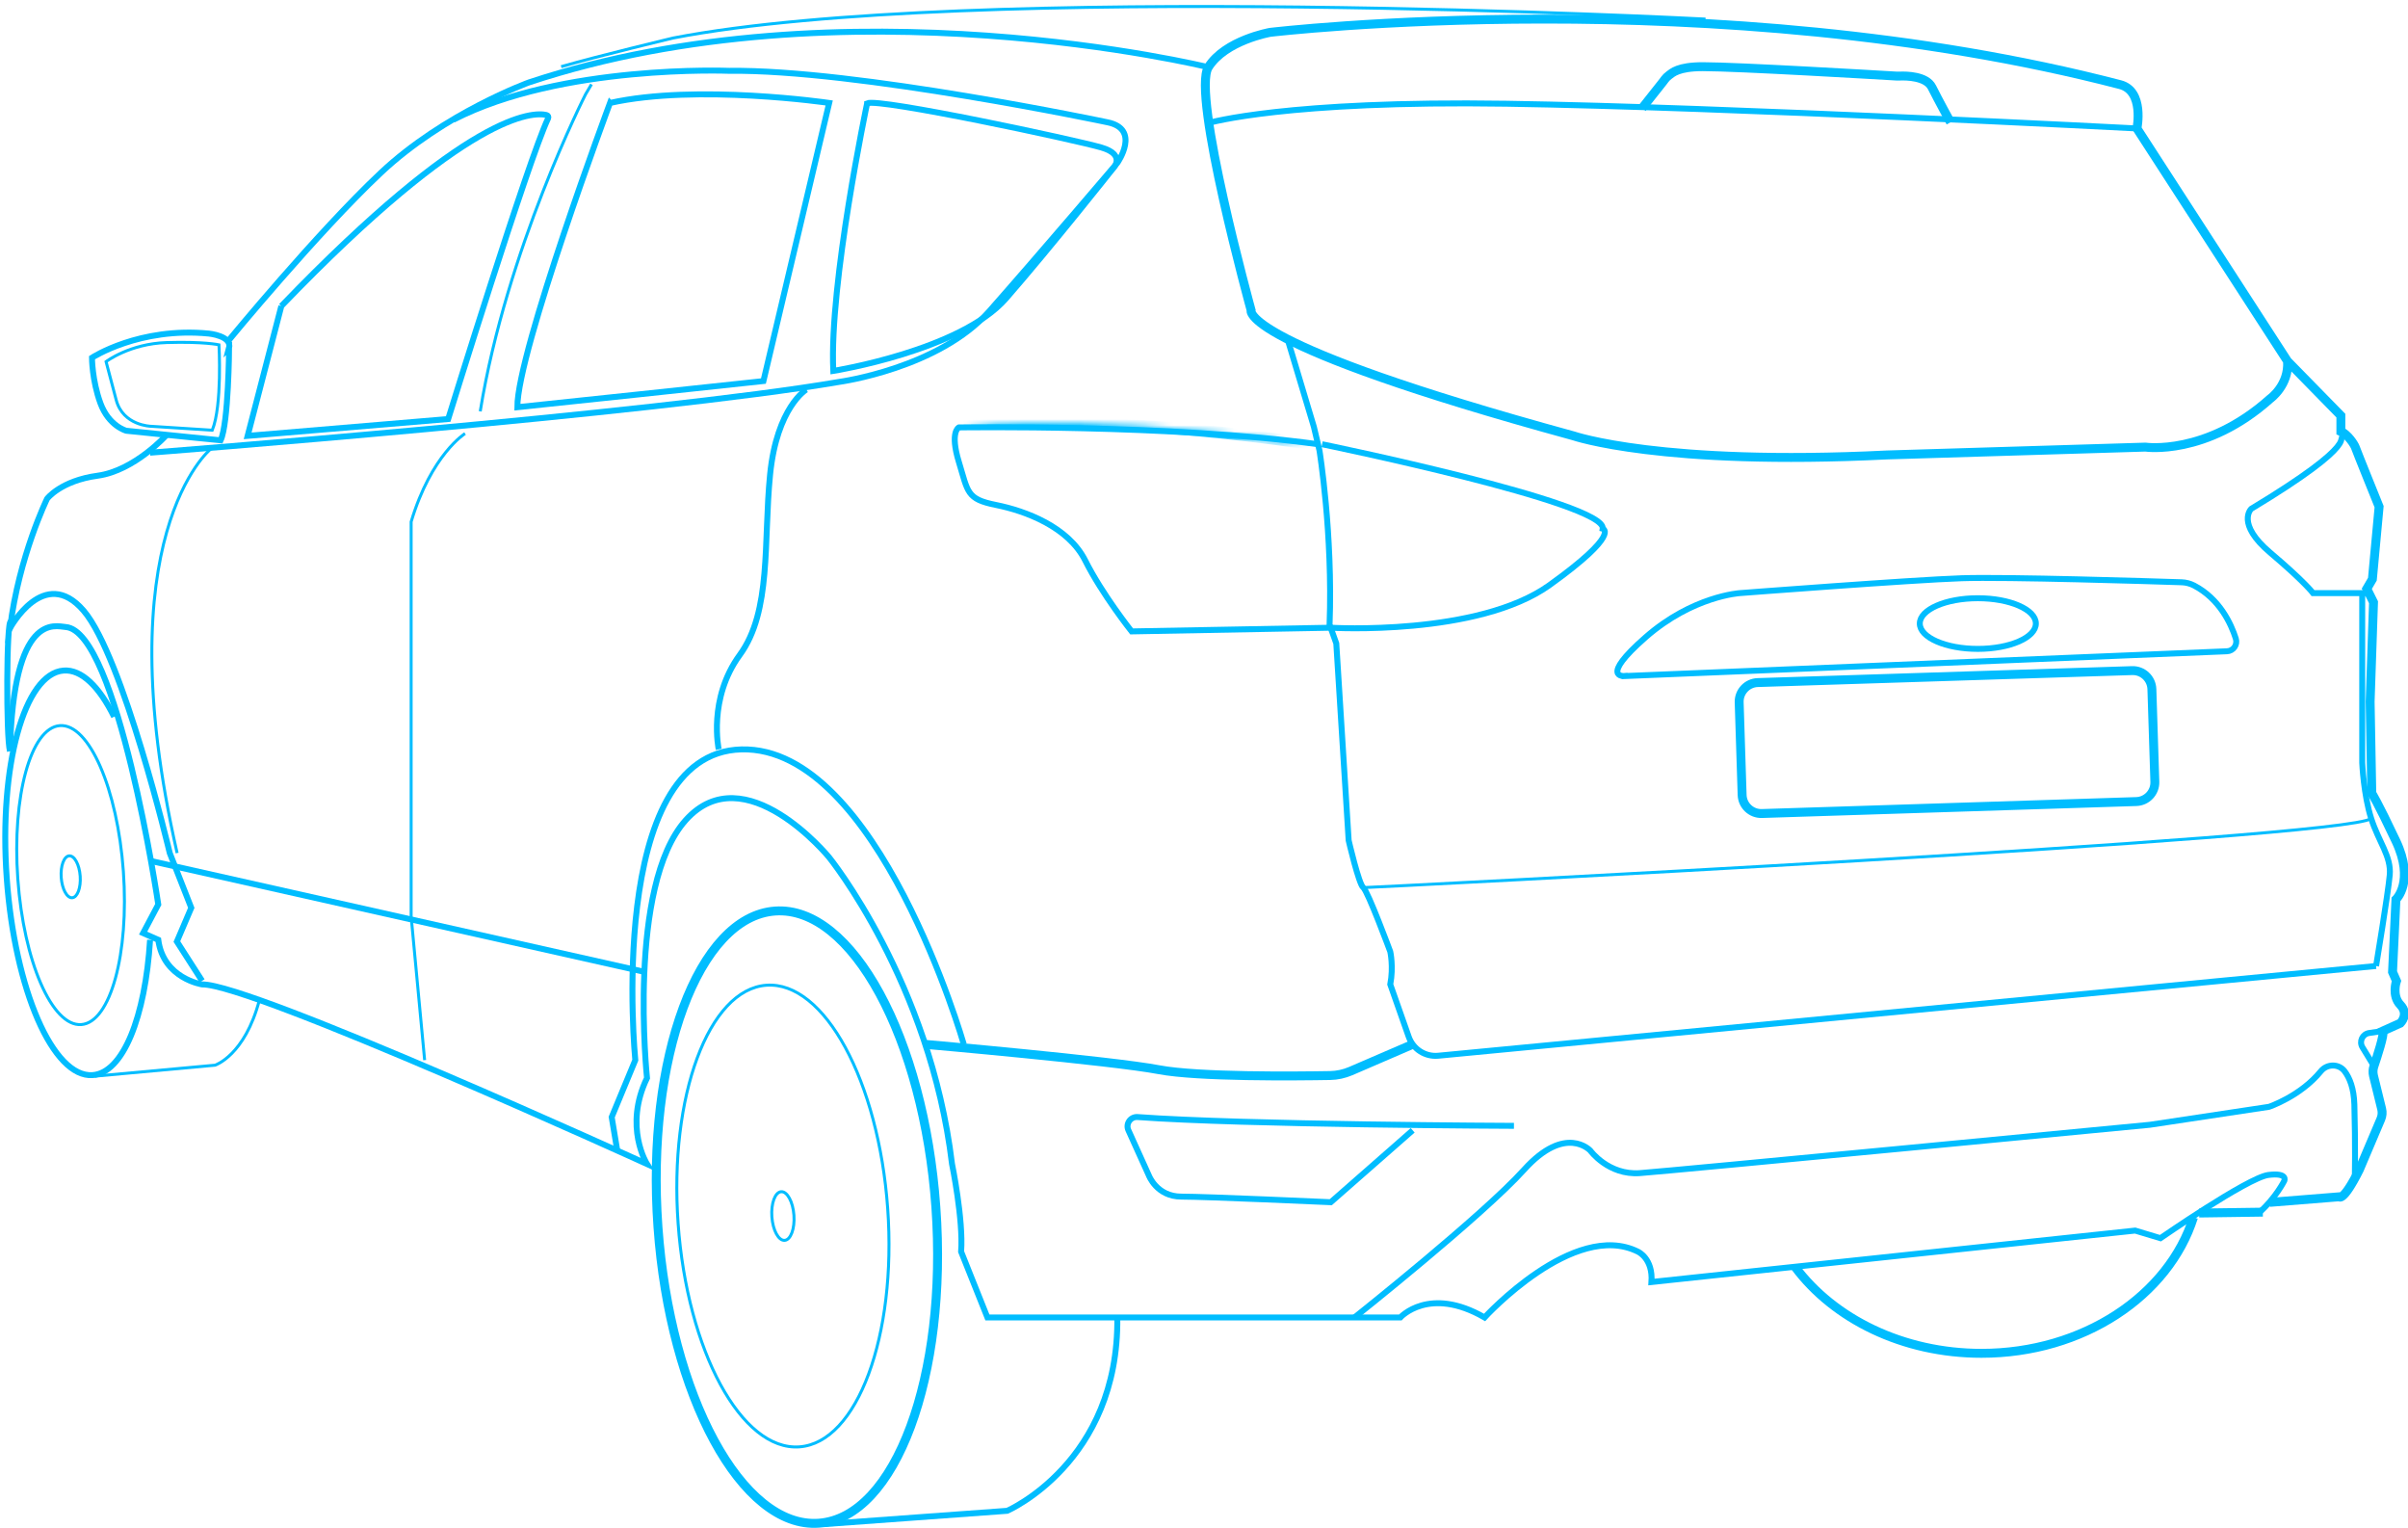 <svg width="405" height="257" viewBox="0 0 405 257" fill="none" xmlns="http://www.w3.org/2000/svg">
<path d="M1.68 126.29C2.25 102.76 9.33 105.31 11.03 105.43C19.78 106.04 26.62 152.08 26.62 152.08L24.07 156.9L26.62 158.03C27.47 164.55 33.99 165.53 33.99 165.53C42.21 165.37 108.82 195.73 108.82 195.73C108.82 195.73 104.85 189.49 108.82 181.27C108.82 181.27 105.42 148.96 115.34 137.9C125.26 126.84 139.43 144.14 139.43 144.14C139.43 144.14 156.44 165.12 160.12 195.73C160.12 195.73 162.05 205.08 161.65 210.47L166.07 221.53H235.52C235.52 221.53 240.34 216.14 249.69 221.53C249.69 221.53 264.71 205.09 275.49 210.47C275.49 210.47 278.04 211.6 277.76 215.57L359.11 206.92L363.36 208.2C363.36 208.2 366.98 205.7 371.04 203.12C375.1 200.54 379.79 197.79 381.5 197.57C384.9 197.14 384.19 198.56 384.19 198.56C384.19 198.56 382.77 201.39 380.08 203.8" stroke="#00BDFF" stroke-miterlimit="10"/>
<path d="M369.87 203.97L380.58 203.82" stroke="#00BDFF" stroke-width="1.5" stroke-miterlimit="10"/>
<path d="M384.74 60.72C385.02 64.78 381.81 67.05 381.81 67.05C371.04 76.69 360.83 75.18 360.83 75.18L317.37 76.5C279.39 78.39 264.65 73.29 264.65 73.29C207.96 57.79 210.41 52.12 210.41 52.12C210.41 52.12 200.39 15.84 203.23 11.3C206.07 6.76 213.62 5.44 213.62 5.44C213.62 5.44 288.55 -3.44 356.58 14.23C360.72 15.3 359.41 21.6 359.41 21.6L384.73 60.72L393.71 69.89V72.54C394.84 73.01 395.98 74.71 396.17 75.28C396.36 75.85 400.14 85.2 400.14 85.2L399.01 97.39L398.07 99L399.2 101.27L398.63 117.99L398.91 133.39C398.91 133.39 399.76 134.62 402.97 141.42C406.18 148.22 402.97 151.25 402.97 151.25L402.4 163.44L403.06 164.95C403.06 164.95 402.21 167.41 403.72 168.98C405.23 170.55 403.72 172.04 403.72 172.04L400.79 173.36C401.01 174.02 399.82 177.65 399.27 179.28C399.09 179.8 399.07 180.36 399.2 180.9L400.57 186.47C400.71 187.04 400.66 187.64 400.43 188.18L396.81 196.7C394.07 202.18 393.41 201.24 393.41 201.24L381.71 202.18" stroke="#00BDFF" stroke-width="1.5" stroke-miterlimit="10"/>
<path d="M399.63 162.43L241.89 177.52C239.71 177.73 237.67 176.42 236.94 174.36L233.83 165.53C234.4 162.54 233.83 160.02 233.83 160.02C233.83 160.02 230.05 149.82 229.29 149.25C228.53 148.68 226.83 141.31 226.83 141.31L224.75 108.19L223.62 105.03C224.19 89.72 221.92 75.74 221.92 75.74L220.98 71.77L216.56 57.04" stroke="#00BDFF" stroke-miterlimit="10"/>
<path d="M393.44 73.28C393.44 73.28 397.44 74.22 378.63 85.56C378.63 85.56 376.03 88.02 381.83 92.93C387.63 97.84 389.03 99.73 389.03 99.73H398.43" stroke="#00BDFF" stroke-miterlimit="10"/>
<path d="M397.3 99.74V128.28C397.3 128.28 397.54 133.67 398.81 137.63C400.08 141.59 402.21 144.01 401.93 147.13C401.65 150.25 399.63 162.44 399.63 162.44" stroke="#00BDFF" stroke-width="1" stroke-miterlimit="10"/>
<path d="M237.61 175.6L227.18 180.1C226.08 180.57 224.9 180.83 223.71 180.85C218.17 180.95 201.49 181.12 194.91 179.87C186.97 178.36 155.63 175.61 155.63 175.61" stroke="#00BDFF" stroke-width="1.5" stroke-miterlimit="10"/>
<path d="M229.3 149.25C230.15 149.25 394.56 141.03 398.81 137.63" stroke="#00BDFF" stroke-width="0.5" stroke-miterlimit="10"/>
<path d="M273.24 113.68L374.55 109.51C375.63 109.47 376.37 108.41 376.04 107.38C375.24 104.87 373.31 100.69 369.01 98.45C368.37 98.12 367.67 97.94 366.96 97.91C361.81 97.74 337.4 96.98 329.93 97.23C321.57 97.51 292.65 99.73 292.65 99.73C292.65 99.73 284.71 100.2 276.78 107.15C268.85 114.1 273.24 113.67 273.24 113.67V113.68Z" stroke="#00BDFF" stroke-width="1" stroke-miterlimit="10"/>
<path d="M332.65 109.11C338.04 109.11 342.41 107.203 342.41 104.85C342.41 102.497 338.04 100.59 332.65 100.59C327.26 100.59 322.89 102.497 322.89 104.85C322.89 107.203 327.26 109.11 332.65 109.11Z" stroke="#00BDFF" stroke-width="1" stroke-miterlimit="10"/>
<path d="M227.79 221.54C227.79 221.54 249.33 204.44 256.33 196.69C263.33 188.94 267.48 193.48 267.48 193.48C267.48 193.48 270.5 197.64 275.79 197.26C281.08 196.88 361.59 189.13 361.59 189.13L381.62 186.11C381.62 186.11 386.9 184.35 390.35 180.12C391.38 178.86 393.36 178.83 394.34 180.13C395.18 181.24 395.9 182.98 395.98 185.73C396.17 192.53 396.06 198.16 396.06 198.16" stroke="#00BDFF" stroke-miterlimit="10"/>
<path d="M254.63 189.31C254.63 189.31 209.09 189.14 191.33 187.83C190.14 187.74 189.29 188.96 189.78 190.04L193.21 197.62C193.21 197.62 194.53 201.21 198.69 201.21C202.85 201.21 223.82 202.15 223.82 202.15L237.6 190.06" stroke="#00BDFF" stroke-miterlimit="10"/>
<path d="M400.8 173.35L398.46 173.7C397.33 173.87 396.75 175.13 397.34 176.1L399.27 179.26" stroke="#00BDFF" stroke-width="1" stroke-miterlimit="10"/>
<path d="M203.31 20.67C203.31 20.67 216.27 16.87 253.4 17.44C290.53 18.01 359.42 21.6 359.42 21.6" stroke="#00BDFF" stroke-width="1" stroke-miterlimit="10"/>
<path d="M276.19 18.18L279.47 14.04C279.86 13.59 280.08 13.1 280.73 12.63C281.26 12.25 282.23 11.21 286.39 11.21C292.22 11.21 315.92 12.61 318.95 12.79C319.15 12.8 319.35 12.8 319.55 12.79C320.55 12.75 323.98 12.76 324.94 14.69C326.07 16.96 328.06 20.56 328.06 20.56" stroke="#00BDFF" stroke-width="1.5" stroke-miterlimit="10"/>
<path d="M286.85 3.21C286.85 3.21 163.12 -3.25 113.23 6.39C113.23 6.39 100.76 9.37 94.38 11.21" stroke="#00BDFF" stroke-width="0.5" stroke-miterlimit="10"/>
<path d="M203.23 11.3C203.23 11.3 142 -3.72 88.99 13.85C88.99 13.85 74.75 18.99 64.05 29.06C53.35 39.13 38.54 57.14 38.54 57.14" stroke="#00BDFF" stroke-miterlimit="10"/>
<path d="M47.32 51.46L41.65 73.29L75.38 70.46C75.38 70.46 88.84 26.94 92.19 19.89C92.3 19.66 92.17 19.39 91.92 19.34C89.69 18.81 78.8 18.74 47.31 51.47L47.32 51.46Z" stroke="#00BDFF" stroke-width="1" stroke-miterlimit="10"/>
<path d="M25.24 76.12C25.24 76.12 109.71 69.6 141.18 64.21C141.18 64.21 157.9 61.94 166.41 52.3C174.92 42.66 187.95 27.36 187.95 27.36C187.95 27.36 191.92 21.69 186.25 20.56C186.25 20.56 143.87 11.63 122.61 11.91C122.61 11.91 94.41 10.78 76.26 20.13" stroke="#00BDFF" stroke-width="1" stroke-miterlimit="10"/>
<mask id="path-20-inside-1_1838_90" fill="white">
<path d="M220.66 74.7C220.66 74.7 187.44 69.31 162.1 71.72Z"/>
</mask>
<path d="M220.66 74.7C220.82 73.713 220.82 73.713 220.82 73.713C220.819 73.713 220.819 73.713 220.818 73.713C220.817 73.712 220.815 73.712 220.813 73.712C220.809 73.711 220.803 73.71 220.794 73.709C220.778 73.706 220.753 73.702 220.721 73.697C220.656 73.687 220.561 73.672 220.435 73.652C220.183 73.613 219.812 73.556 219.33 73.484C218.368 73.341 216.966 73.139 215.205 72.904C211.684 72.435 206.726 71.835 200.973 71.31C189.48 70.262 174.768 69.511 162.005 70.725L162.195 72.716C174.772 71.519 189.34 72.258 200.792 73.302C206.511 73.824 211.442 74.421 214.941 74.887C216.691 75.12 218.082 75.32 219.036 75.462C219.512 75.533 219.879 75.59 220.127 75.628C220.25 75.647 220.344 75.662 220.407 75.672C220.438 75.677 220.462 75.681 220.477 75.683C220.485 75.685 220.491 75.686 220.494 75.686C220.496 75.686 220.498 75.687 220.499 75.687C220.499 75.687 220.499 75.687 220.5 75.687C220.5 75.687 220.5 75.687 220.66 74.7Z" fill="#00BDFF" mask="url(#path-20-inside-1_1838_90)"/>
<path d="M223.82 105.55L190.33 106.17C190.33 106.17 185.37 99.93 182.53 94.26C179.69 88.59 172.47 85.9 167.51 84.91C162.55 83.92 162.83 82.78 161.27 77.68C159.71 72.58 161.27 71.87 161.27 71.87C161.27 71.87 196.98 71.31 221.68 74.7" stroke="#00BDFF" stroke-miterlimit="10"/>
<path d="M222.36 74.7C222.36 74.7 270.27 84.53 269.56 88.9C269.56 88.9 272.68 89.72 260.63 98.37C248.58 107.02 223.82 105.55 223.82 105.55" stroke="#00BDFF" stroke-miterlimit="10"/>
<path d="M162.1 175.6C162.1 175.6 147.67 125.44 124.71 126.01C101.75 126.58 106.85 178.26 106.85 178.26L102.88 187.84L103.82 193.48" stroke="#00BDFF" stroke-width="1" stroke-miterlimit="10"/>
<path d="M25.4 144.78L108.39 163.42" stroke="#00BDFF" stroke-width="1" stroke-miterlimit="10"/>
<path d="M38.53 58.54C38.53 58.54 38.44 71.2 37.11 74.04L21.24 72.43C21.24 72.43 18.31 71.67 16.89 67.8C15.47 63.93 15.47 60.15 15.47 60.15C15.47 60.15 23.41 54.95 35.12 56.09C35.12 56.09 39.09 56.47 38.52 58.55L38.53 58.54Z" stroke="#00BDFF" stroke-width="1" stroke-miterlimit="10"/>
<path d="M36.83 57.98C36.83 57.98 37.4 68.18 35.7 72.34L25.4 71.68C25.4 71.68 20.68 71.59 19.54 67.24C18.4 62.89 17.84 60.81 17.84 60.81C17.84 60.81 21.81 57.79 28.04 57.6C34.27 57.41 36.83 57.98 36.83 57.98Z" stroke="#00BDFF" stroke-width="0.5" stroke-miterlimit="10"/>
<path d="M28.04 73.12C28.04 73.12 22.65 79.14 16.42 79.99C10.19 80.84 7.92 83.86 7.92 83.86C7.92 83.86 3.2 93.49 1.68 105.64C1.68 105.64 7.42 94.95 14.06 102.68C20.7 110.41 28.55 143.44 28.55 143.44L32.17 152.65L29.75 158.32L33.99 164.93" stroke="#00BDFF" stroke-width="1" stroke-miterlimit="10"/>
<path d="M1.68 126.29C1.02 124.21 1.07 103.96 1.83 104.53" stroke="#00BDFF" stroke-width="1" stroke-miterlimit="10"/>
<path d="M102.6 17.3C102.6 17.3 87.01 59.11 87.01 68.47C87.01 68.47 127.4 64.22 128.4 64.08L139.46 17.31C139.46 17.31 117.21 14.05 102.61 17.31L102.6 17.3Z" stroke="#00BDFF" stroke-width="1" stroke-miterlimit="10"/>
<path d="M145.84 17.38C145.84 17.38 139.45 47.63 140.15 62.37C140.15 62.37 161.55 58.97 169.21 50.18C176.87 41.39 187.07 28.49 187.07 28.49C187.07 28.49 189.62 26.08 185.23 24.8C180.84 23.52 147.84 16.46 145.84 17.37V17.38Z" stroke="#00BDFF" stroke-width="1" stroke-miterlimit="10"/>
<path d="M99.48 14.18L98.49 15.85C98.49 15.85 85.17 41.96 80.77 69.17" stroke="#00BDFF" stroke-width="0.5" stroke-miterlimit="10"/>
<path d="M134.444 243.288C144.178 242.594 150.83 224.654 149.301 203.219C147.772 181.784 138.641 164.971 128.907 165.665C119.173 166.359 112.522 184.299 114.051 205.734C115.579 227.169 124.71 243.982 134.444 243.288Z" stroke="#00BDFF" stroke-width="0.5" stroke-miterlimit="10"/>
<path d="M13.664 172.282C18.567 171.933 21.739 160.395 20.749 146.513C19.758 132.631 14.981 121.66 10.078 122.01C5.175 122.36 2.003 133.897 2.994 147.779C3.984 161.662 8.761 172.632 13.664 172.282Z" stroke="#00BDFF" stroke-width="0.5" stroke-miterlimit="10"/>
<path d="M137.704 256.128C150.611 255.207 159.431 231.418 157.403 202.992C155.376 174.566 143.269 152.269 130.361 153.19C117.454 154.11 108.634 177.9 110.662 206.326C112.69 234.752 124.797 257.049 137.704 256.128Z" stroke="#00BDFF" stroke-width="1.5" stroke-miterlimit="10"/>
<path d="M25.24 158.04C24.44 170.99 20.7 180.42 15.57 180.78C8.93 181.25 2.47 166.41 1.13 147.62C-0.21 128.83 4.08 113.22 10.72 112.75C13.73 112.53 16.71 115.48 19.19 120.52" stroke="#00BDFF" stroke-width="1" stroke-miterlimit="10"/>
<path d="M15.95 180.96L36.17 179.11C36.17 179.11 41.17 177.5 43.63 168.15" stroke="#00BDFF" stroke-width="0.5" stroke-miterlimit="10"/>
<path d="M138.52 256.29L169.4 254.04C169.4 254.04 188.2 245.91 187.92 221.54" stroke="#00BDFF" stroke-width="1" stroke-miterlimit="10"/>
<path d="M301.91 213.02C308.41 221.75 320.02 227.56 333.26 227.56C350.37 227.56 364.76 217.85 368.92 204.69" stroke="#00BDFF" stroke-width="1.5" stroke-miterlimit="10"/>
<path d="M135.62 65.5C135.62 65.5 130.65 68.46 129.52 79.8C128.39 91.14 129.8 102.76 124.42 110.13C119.04 117.5 120.88 126 120.88 126" stroke="#00BDFF" stroke-width="1" stroke-miterlimit="10"/>
<path d="M78.22 72.9C78.22 72.9 72.55 76.4 69.15 87.74V154.1L71.42 178.26" stroke="#00BDFF" stroke-width="0.5" stroke-miterlimit="10"/>
<path d="M35.41 75.53C35.41 75.53 17.64 90.01 29.79 143.44" stroke="#00BDFF" stroke-width="0.5" stroke-miterlimit="10"/>
<path d="M358.603 112.762L295.625 114.774C293.848 114.831 292.453 116.318 292.51 118.096L293.008 133.678C293.064 135.455 294.551 136.85 296.329 136.793L359.307 134.781C361.084 134.724 362.479 133.237 362.422 131.46L361.924 115.878C361.868 114.1 360.381 112.705 358.603 112.762Z" stroke="#00BDFF" stroke-width="1.5" stroke-miterlimit="10"/>
<path d="M131.967 208.566C132.992 208.493 133.692 206.603 133.531 204.344C133.37 202.086 132.409 200.314 131.384 200.387C130.359 200.46 129.659 202.35 129.82 204.609C129.982 206.868 130.943 208.639 131.967 208.566Z" stroke="#00BDFF" stroke-width="0.5" stroke-miterlimit="10"/>
<path d="M12.143 150.955C13.024 150.892 13.626 149.265 13.488 147.32C13.349 145.376 12.522 143.85 11.64 143.913C10.759 143.976 10.157 145.603 10.296 147.548C10.434 149.493 11.261 151.018 12.143 150.955Z" stroke="#00BDFF" stroke-width="0.5" stroke-miterlimit="10"/>
</svg>
